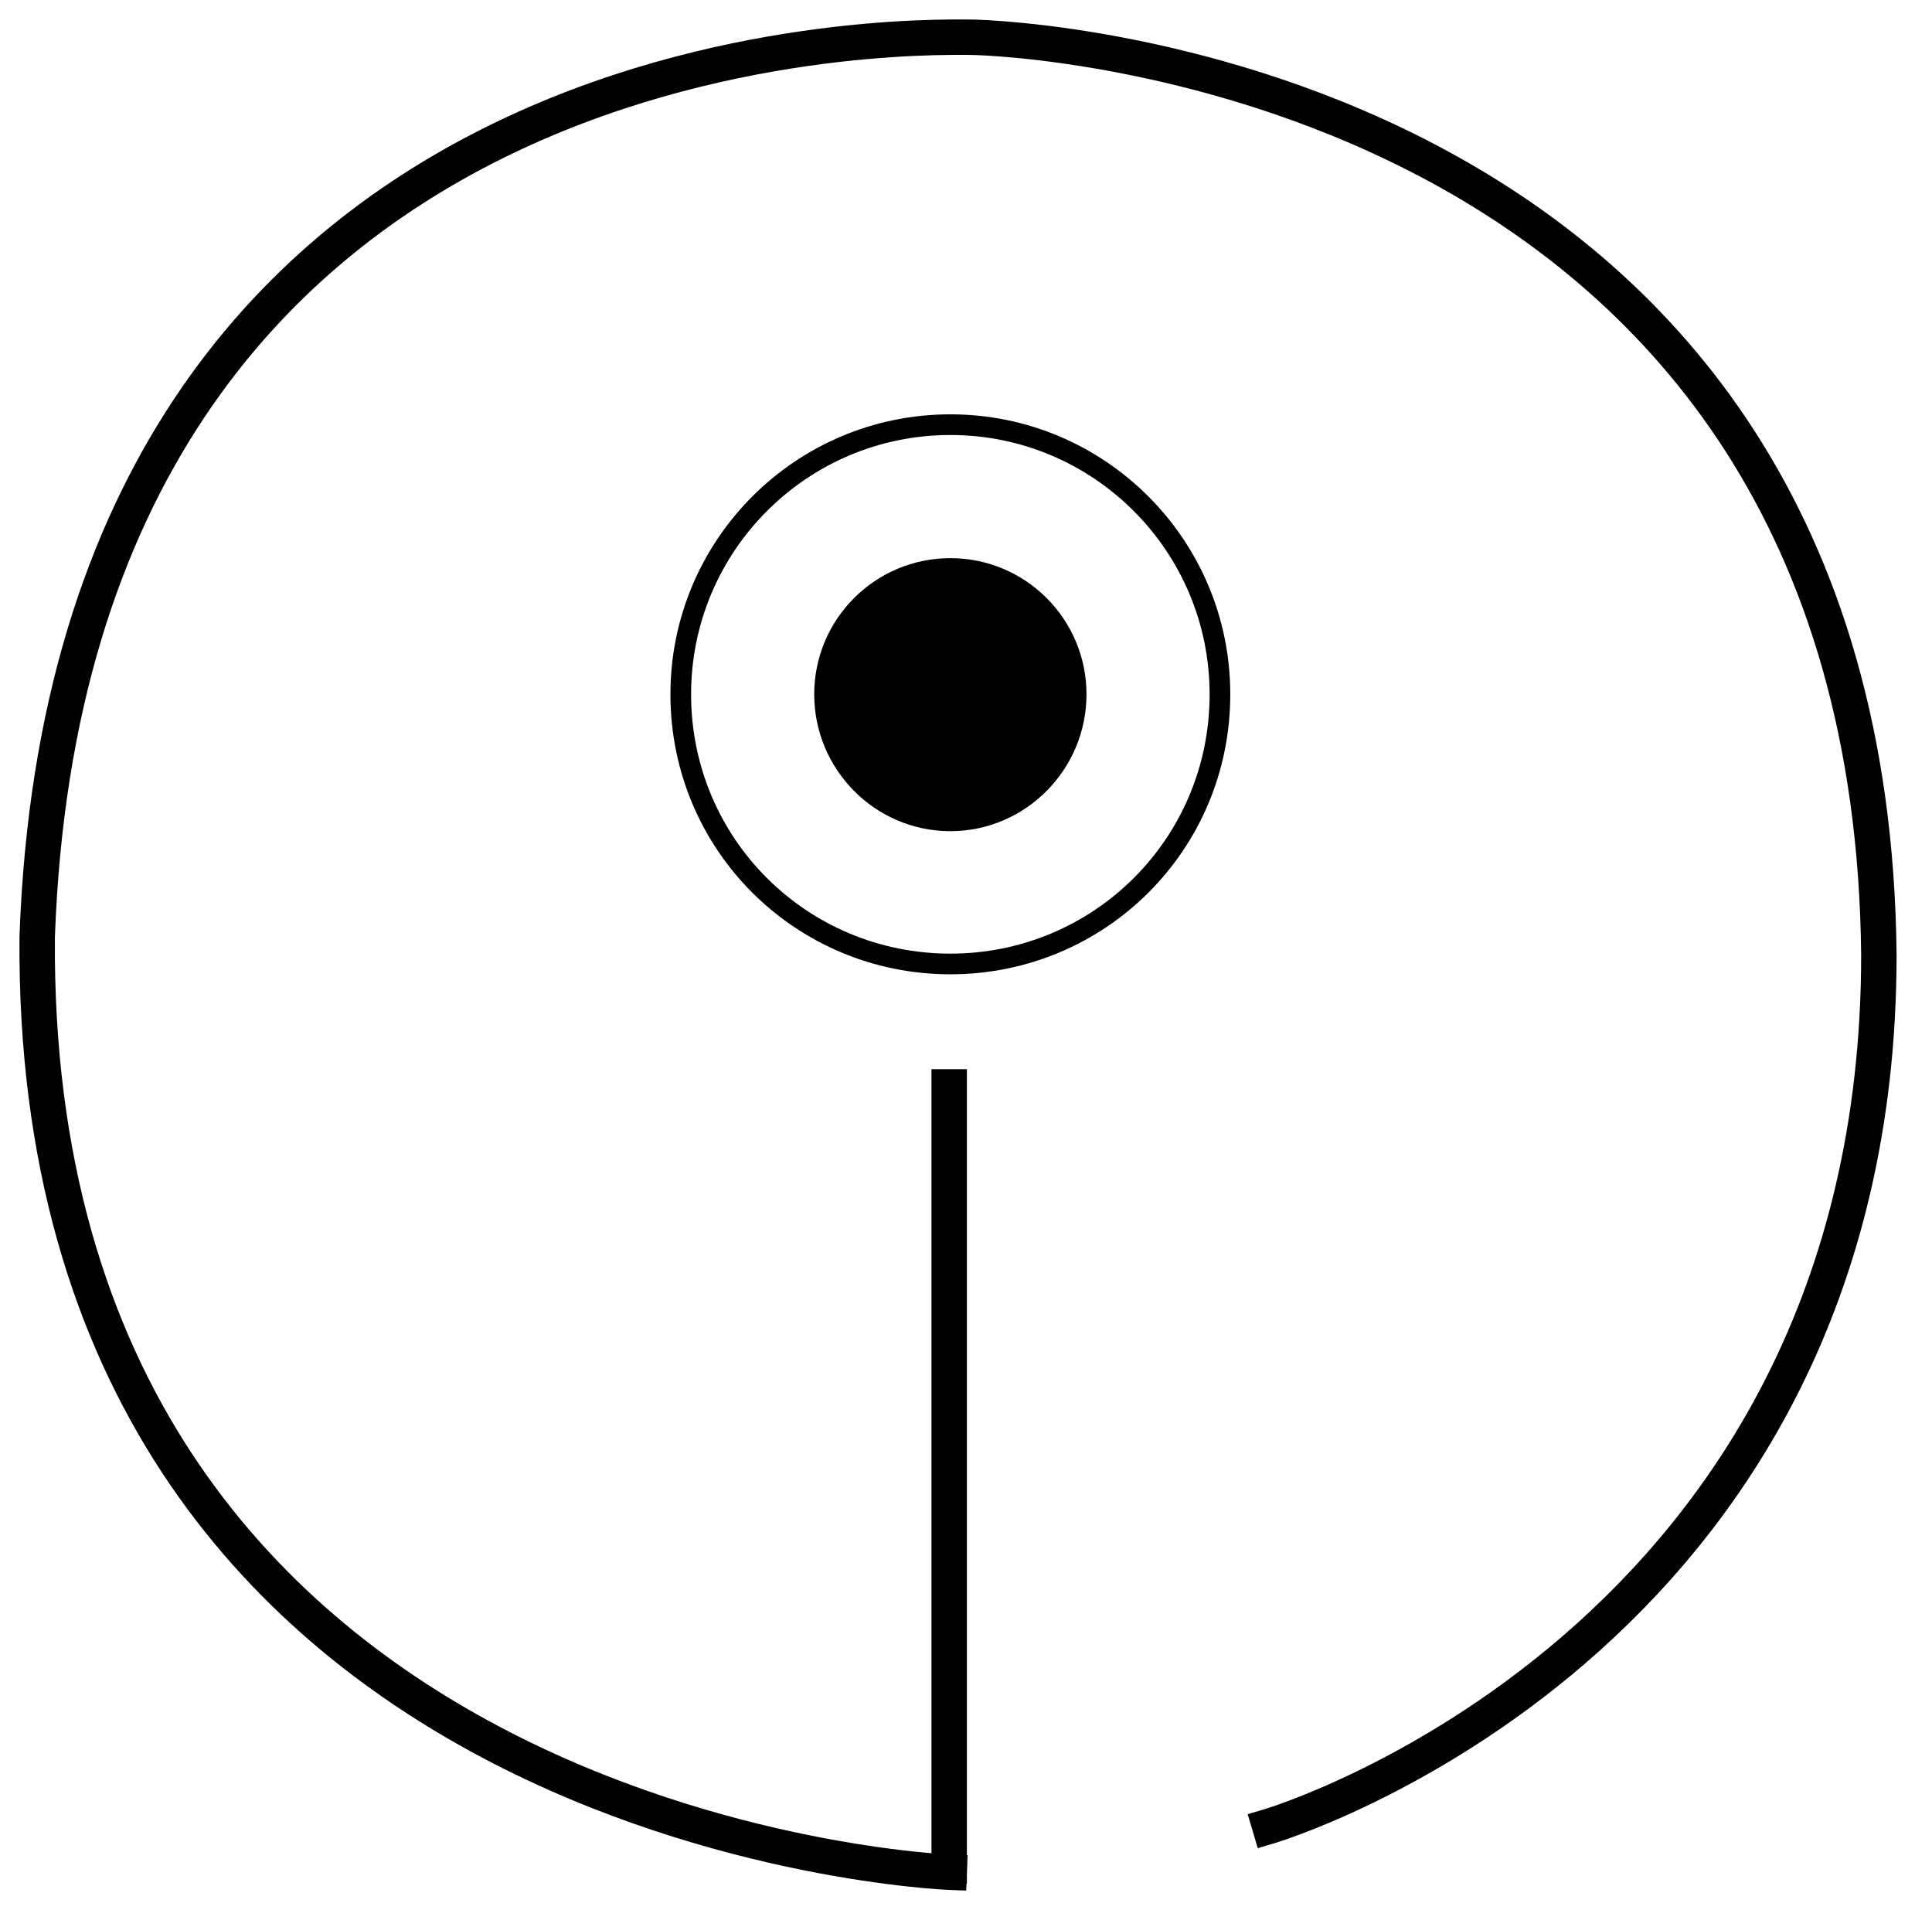 <svg 
 xmlns="http://www.w3.org/2000/svg"
 xmlns:xlink="http://www.w3.org/1999/xlink"
 width="1091px" height="1088px">
<path fill-rule="evenodd"  stroke="rgb(0, 0, 0)" stroke-width="20px" stroke-linecap="square" stroke-linejoin="miter" fill="none"
 d="M536.0,1057.0 C536.0,1057.0 16.999,1036.999 20.999,529.0 C39.500,10.500 515.501,21.0 546.999,21.0 C575.498,21.0 1055.999,43.499 1061.0,539.0 C1061.0,928.999 717.0,1030.999 717.0,1030.999 "/>
<path fill-rule="evenodd"  stroke="rgb(0, 0, 0)" stroke-width="11.667px" stroke-linecap="round" stroke-linejoin="bevel" fill="none"
 d="M536.666,239.760 C620.745,239.760 688.905,307.920 688.905,391.999 C688.905,476.78 620.745,544.237 536.666,544.237 C452.587,544.237 384.426,476.78 384.426,391.999 C384.426,307.920 452.587,239.760 536.666,239.760 Z"/>
<path fill-rule="evenodd"  stroke="rgb(0, 0, 0)" stroke-width="11.667px" stroke-linecap="round" stroke-linejoin="bevel" fill="rgb(0, 0, 0)"
 d="M536.666,320.954 C575.903,320.954 607.710,352.762 607.710,391.999 C607.710,431.235 575.903,463.43 536.666,463.43 C497.428,463.43 465.621,431.235 465.621,391.999 C465.621,352.762 497.428,320.954 536.666,320.954 Z"/>
<path fill-rule="evenodd"  stroke="rgb(0, 0, 0)" stroke-width="20px" stroke-linecap="square" stroke-linejoin="miter" fill="none"
 d="M536.0,603.666 L536.0,1063.666 L536.0,603.666 Z"/>
</svg>
